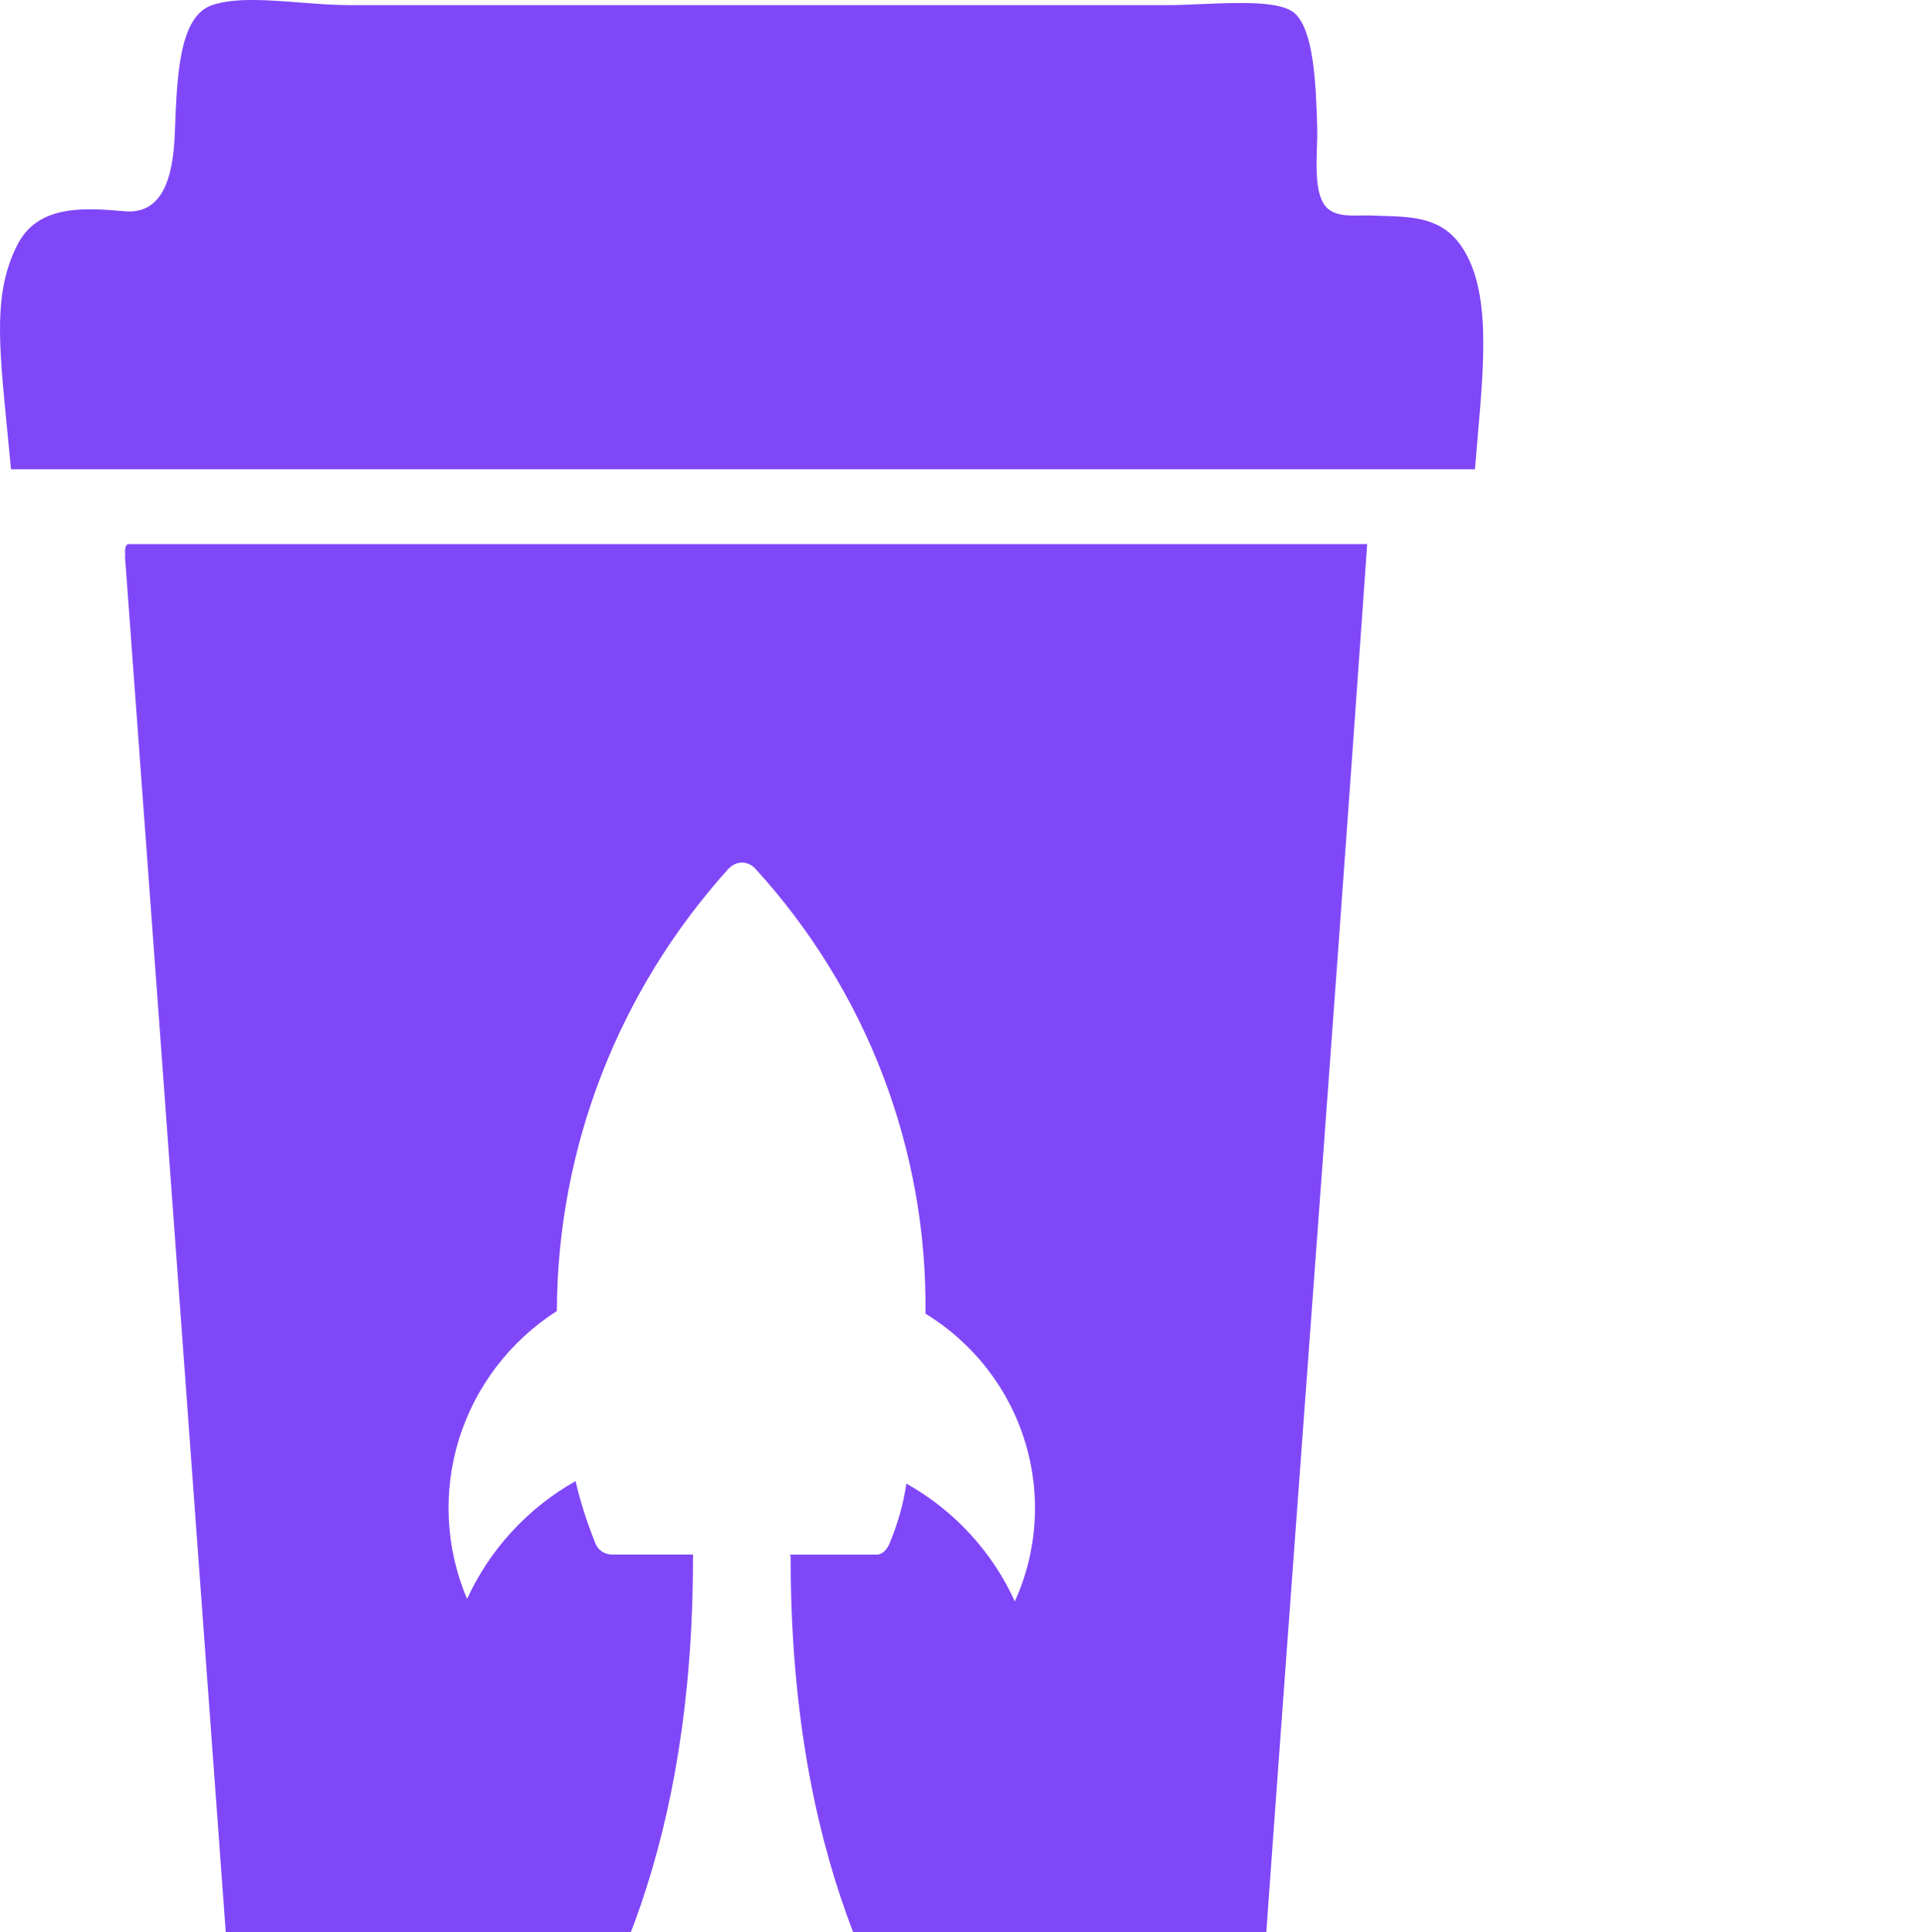 <svg width="31.88" height="32" xmlns="http://www.w3.org/2000/svg" fill="none">

 <g>
  <title>Layer 1</title>
  <path id="svg_1" fill="#8047F8" d="m24.218,4.102c-0.324,-0.497 -0.798,-0.511 -1.338,-0.527c-0.061,-0.002 -0.123,-0.004 -0.186,-0.006c-0.048,-0.002 -0.101,-0.001 -0.156,-0c-0.219,0.004 -0.475,0.008 -0.604,-0.176c-0.15,-0.213 -0.135,-0.625 -0.124,-0.966c0.004,-0.108 0.007,-0.208 0.005,-0.293c-0.021,-0.79 -0.065,-1.63 -0.37,-1.911c-0.23,-0.211 -0.918,-0.181 -1.553,-0.155c-0.206,0.009 -0.406,0.017 -0.583,0.017l-13.513,0c-0.272,0 -0.557,-0.022 -0.837,-0.044c-0.546,-0.042 -1.073,-0.083 -1.447,0.044c-0.543,0.186 -0.58,1.161 -0.615,2.08l-0.002,0.049c-0.029,0.758 -0.217,1.343 -0.84,1.284c-0.724,-0.067 -1.445,-0.089 -1.773,0.567c-0.387,0.776 -0.307,1.588 -0.164,3.042c0.02,0.208 0.042,0.429 0.064,0.664l24.245,0c0.014,-0.172 0.029,-0.342 0.043,-0.51c0.114,-1.308 0.212,-2.449 -0.252,-3.16z"/>
  <path id="svg_2" fill="#8047F8" d="m2.07,9.215c0.379,5.125 0.753,10.255 1.128,15.386l0,0.003c0.203,2.786 0.407,5.572 0.611,8.357l0.774,0c0.053,0.436 0.113,0.974 0.177,1.542c0.129,1.152 0.272,2.424 0.392,3.206l0.086,0c0.788,-0.288 6.235,-2.617 6.238,-11.886c-0.001,-0.026 -0,-0.053 0.003,-0.079l-1.346,0c-0.065,-0.001 -0.128,-0.022 -0.18,-0.062c-0.051,-0.04 -0.088,-0.095 -0.105,-0.157c-0.131,-0.324 -0.237,-0.657 -0.316,-0.997c-0.792,0.447 -1.42,1.13 -1.797,1.951c-0.357,-0.841 -0.404,-1.779 -0.132,-2.651c0.272,-0.872 0.845,-1.621 1.619,-2.117c0.01,-2.705 1.023,-5.312 2.847,-7.329l0.029,-0.025c0.053,-0.046 0.121,-0.071 0.191,-0.072c0.041,0 0.081,0.009 0.118,0.026c0.038,0.017 0.071,0.041 0.099,0.071c1.845,2.019 2.853,4.652 2.821,7.373c0.788,0.482 1.373,1.231 1.645,2.108c0.272,0.876 0.214,1.821 -0.165,2.657c-0.374,-0.822 -1.003,-1.506 -1.797,-1.951c-0.048,0.33 -0.138,0.652 -0.266,0.96c-0.044,0.131 -0.133,0.216 -0.221,0.216l-1.435,0c0.002,0.016 0.004,0.032 0.005,0.047l0.001,0.004l0,0.008c0.001,0.014 0.001,0.027 0,0.041c0.02,9.536 5.811,11.7 6.3,11.866l0.167,0c0.043,-0.751 0.181,-1.788 0.317,-2.798c0.093,-0.696 0.185,-1.38 0.242,-1.95l0.782,0c0.251,-3.508 0.508,-7.006 0.766,-10.504l0,-0.002l0,-0.001c0.33,-4.475 0.659,-8.949 0.974,-13.445l-20.518,0c-0.059,0.012 -0.055,0.108 -0.05,0.206zm10.216,5.069l-0.002,0l0.003,0l-0.002,0z" clip-rule="evenodd" fill-rule="evenodd"/>
 </g>
</svg>